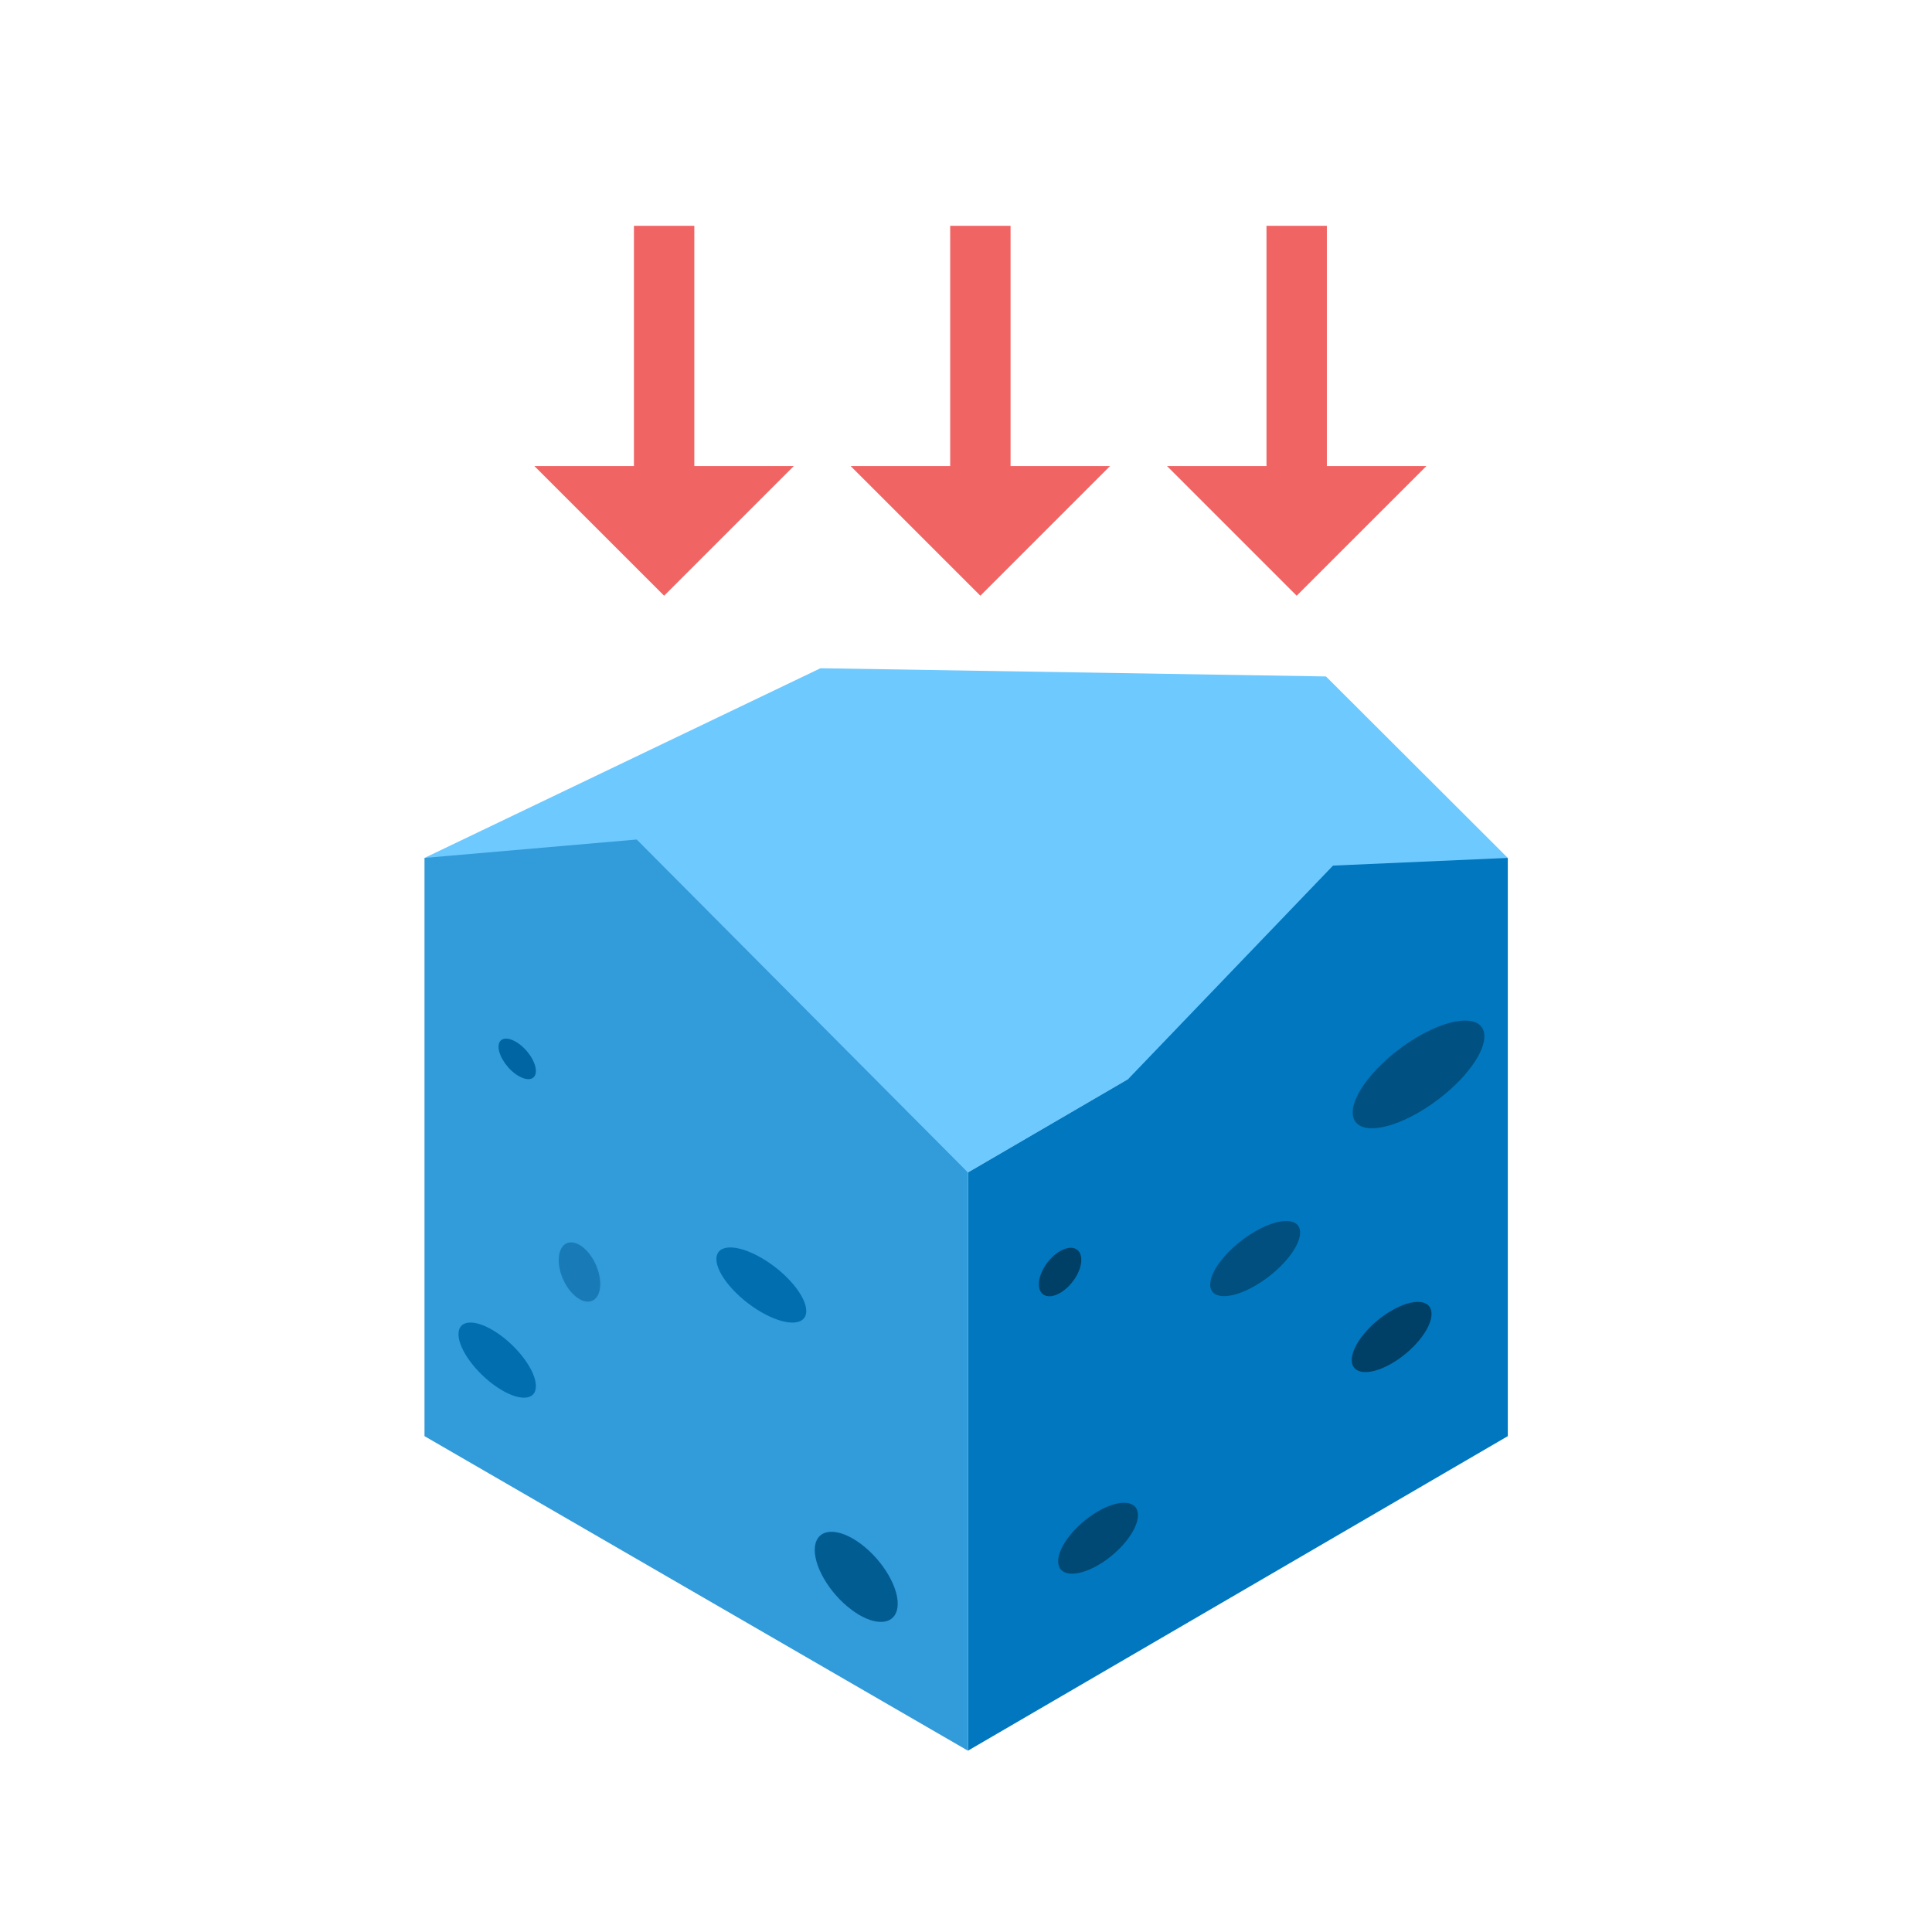 <?xml version="1.0" encoding="UTF-8"?>
<svg width="32px" height="32px" viewBox="0 0 32 32" version="1.1" xmlns="http://www.w3.org/2000/svg" xmlns:xlink="http://www.w3.org/1999/xlink">
    <title>overburden_stress_32x32</title>
    <g id="overburden_stress_32x32" stroke="none" stroke-width="1" fill="none" fill-rule="evenodd">
        <g id="rock" transform="translate(7, 9)">
            <polygon id="Path" fill="#6EC9FF" points="17.974 5.21 9.032 10.42 1.461 6.038 0.031 5.21 6.59 2.068 14.962 2.204"></polygon>
            <polygon id="Path" fill="#0077BE" points="17.974 5.21 17.974 14.787 9.032 19.997 9.032 10.42 11.685 8.874 15.079 5.337"></polygon>
            <g id="Group" transform="translate(0, 4.882)">
                <polygon id="Path" fill="#329BD9" points="9.032 5.538 9.032 15.115 0.031 9.905 0.031 0.328 3.546 0.023"></polygon>
                <path d="M16.494,3.283 C17.096,2.935 17.585,2.935 17.586,3.283 C17.587,3.632 17.099,4.196 16.497,4.544 C15.895,4.893 15.406,4.893 15.405,4.545 C15.404,4.196 15.892,3.632 16.494,3.283" id="Path" fill="#005181"></path>
            </g>
            <path d="M13.788,11.397 C14.199,11.159 14.533,11.167 14.534,11.415 C14.534,11.663 14.201,12.058 13.79,12.295 C13.379,12.533 13.045,12.525 13.045,12.277 C13.044,12.029 13.376,11.635 13.788,11.397" id="Path" fill="#004F7E"></path>
            <path d="M5.612,11.835 C6.023,12.073 6.355,12.467 6.354,12.715 C6.354,12.963 6.02,12.97 5.609,12.733 C5.198,12.495 4.865,12.102 4.866,11.854 C4.867,11.605 5.2,11.597 5.612,11.835" id="Path" fill="#006EAF"></path>
            <path d="M1.237,13.079 C1.59,13.317 1.877,13.711 1.876,13.959 C1.876,14.207 1.588,14.214 1.235,13.977 C0.88,13.739 0.594,13.346 0.594,13.098 C0.595,12.849 0.882,12.841 1.237,13.079" id="Path" fill="#006EAF"></path>
            <g id="Group" transform="translate(1.247, 8.202)">
                <path d="M5.88,8.283 C5.922,8.307 5.965,8.336 6.009,8.368 C6.386,8.649 6.659,9.121 6.618,9.422 C6.581,9.69 6.312,9.735 5.989,9.549 C5.947,9.524 5.904,9.496 5.86,9.463 C5.483,9.183 5.211,8.711 5.252,8.408 C5.288,8.141 5.557,8.096 5.88,8.283" id="Path" fill="#015C92"></path>
                <path d="M0.295,0.052 C0.314,0.063 0.334,0.075 0.353,0.09 C0.523,0.216 0.646,0.429 0.627,0.565 C0.611,0.685 0.49,0.705 0.345,0.621 C0.326,0.61 0.306,0.598 0.286,0.583 C0.117,0.457 -0.006,0.244 0.012,0.108 C0.029,-0.012 0.15,-0.032 0.295,0.052" id="Path" fill="#0066A3"></path>
            </g>
            <path d="M2.599,11.62 C2.789,11.73 2.943,12.02 2.942,12.268 C2.942,12.516 2.787,12.627 2.597,12.517 C2.407,12.407 2.253,12.117 2.254,11.87 C2.255,11.622 2.409,11.51 2.599,11.62" id="Path" fill-opacity="0.512" fill="#005F98"></path>
            <path d="M11.185,16.033 C11.551,15.821 11.848,15.849 11.848,16.095 C11.849,16.342 11.553,16.713 11.188,16.924 C10.823,17.135 10.526,17.107 10.526,16.86 C10.525,16.615 10.82,16.244 11.185,16.033" id="Path" fill="#004975"></path>
            <path d="M16.049,12.707 C16.414,12.496 16.71,12.52 16.711,12.762 C16.712,13.004 16.417,13.371 16.051,13.583 C15.686,13.794 15.389,13.769 15.389,13.527 C15.388,13.285 15.684,12.918 16.049,12.707" id="Path" fill="#004067"></path>
            <path d="M10.557,11.723 C10.752,11.61 10.909,11.674 10.91,11.866 C10.91,12.057 10.754,12.302 10.559,12.415 C10.365,12.527 10.207,12.463 10.207,12.272 C10.206,12.081 10.363,11.835 10.557,11.723" id="Path" fill="#004066"></path>
        </g>
        <polygon id="Fill-22" fill="#F16464" transform="translate(21.477, 8.793) rotate(-540) translate(-21.477, -8.793) " points="21.477 7.719 19.328 9.867 23.625 9.867"></polygon>
        <polygon id="Fill-21" fill="#F16464" points="21.977 3.74 21.977 8.793 20.977 8.793 20.977 3.74"></polygon>
        <polygon id="Fill-22" fill="#F16464" transform="translate(16.238, 8.793) rotate(-540) translate(-16.238, -8.793) " points="16.238 7.719 14.09 9.867 18.387 9.867"></polygon>
        <polygon id="Fill-21" fill="#F16464" points="16.738 3.74 16.738 8.793 15.738 8.793 15.738 3.74"></polygon>
        <polygon id="Fill-22" fill="#F16464" transform="translate(11, 8.793) rotate(-540) translate(-11, -8.793) " points="11 7.719 8.852 9.867 13.149 9.867"></polygon>
        <polygon id="Fill-21" fill="#F16464" points="11.5 3.74 11.5 8.793 10.5 8.793 10.5 3.74"></polygon>
    </g>
</svg>